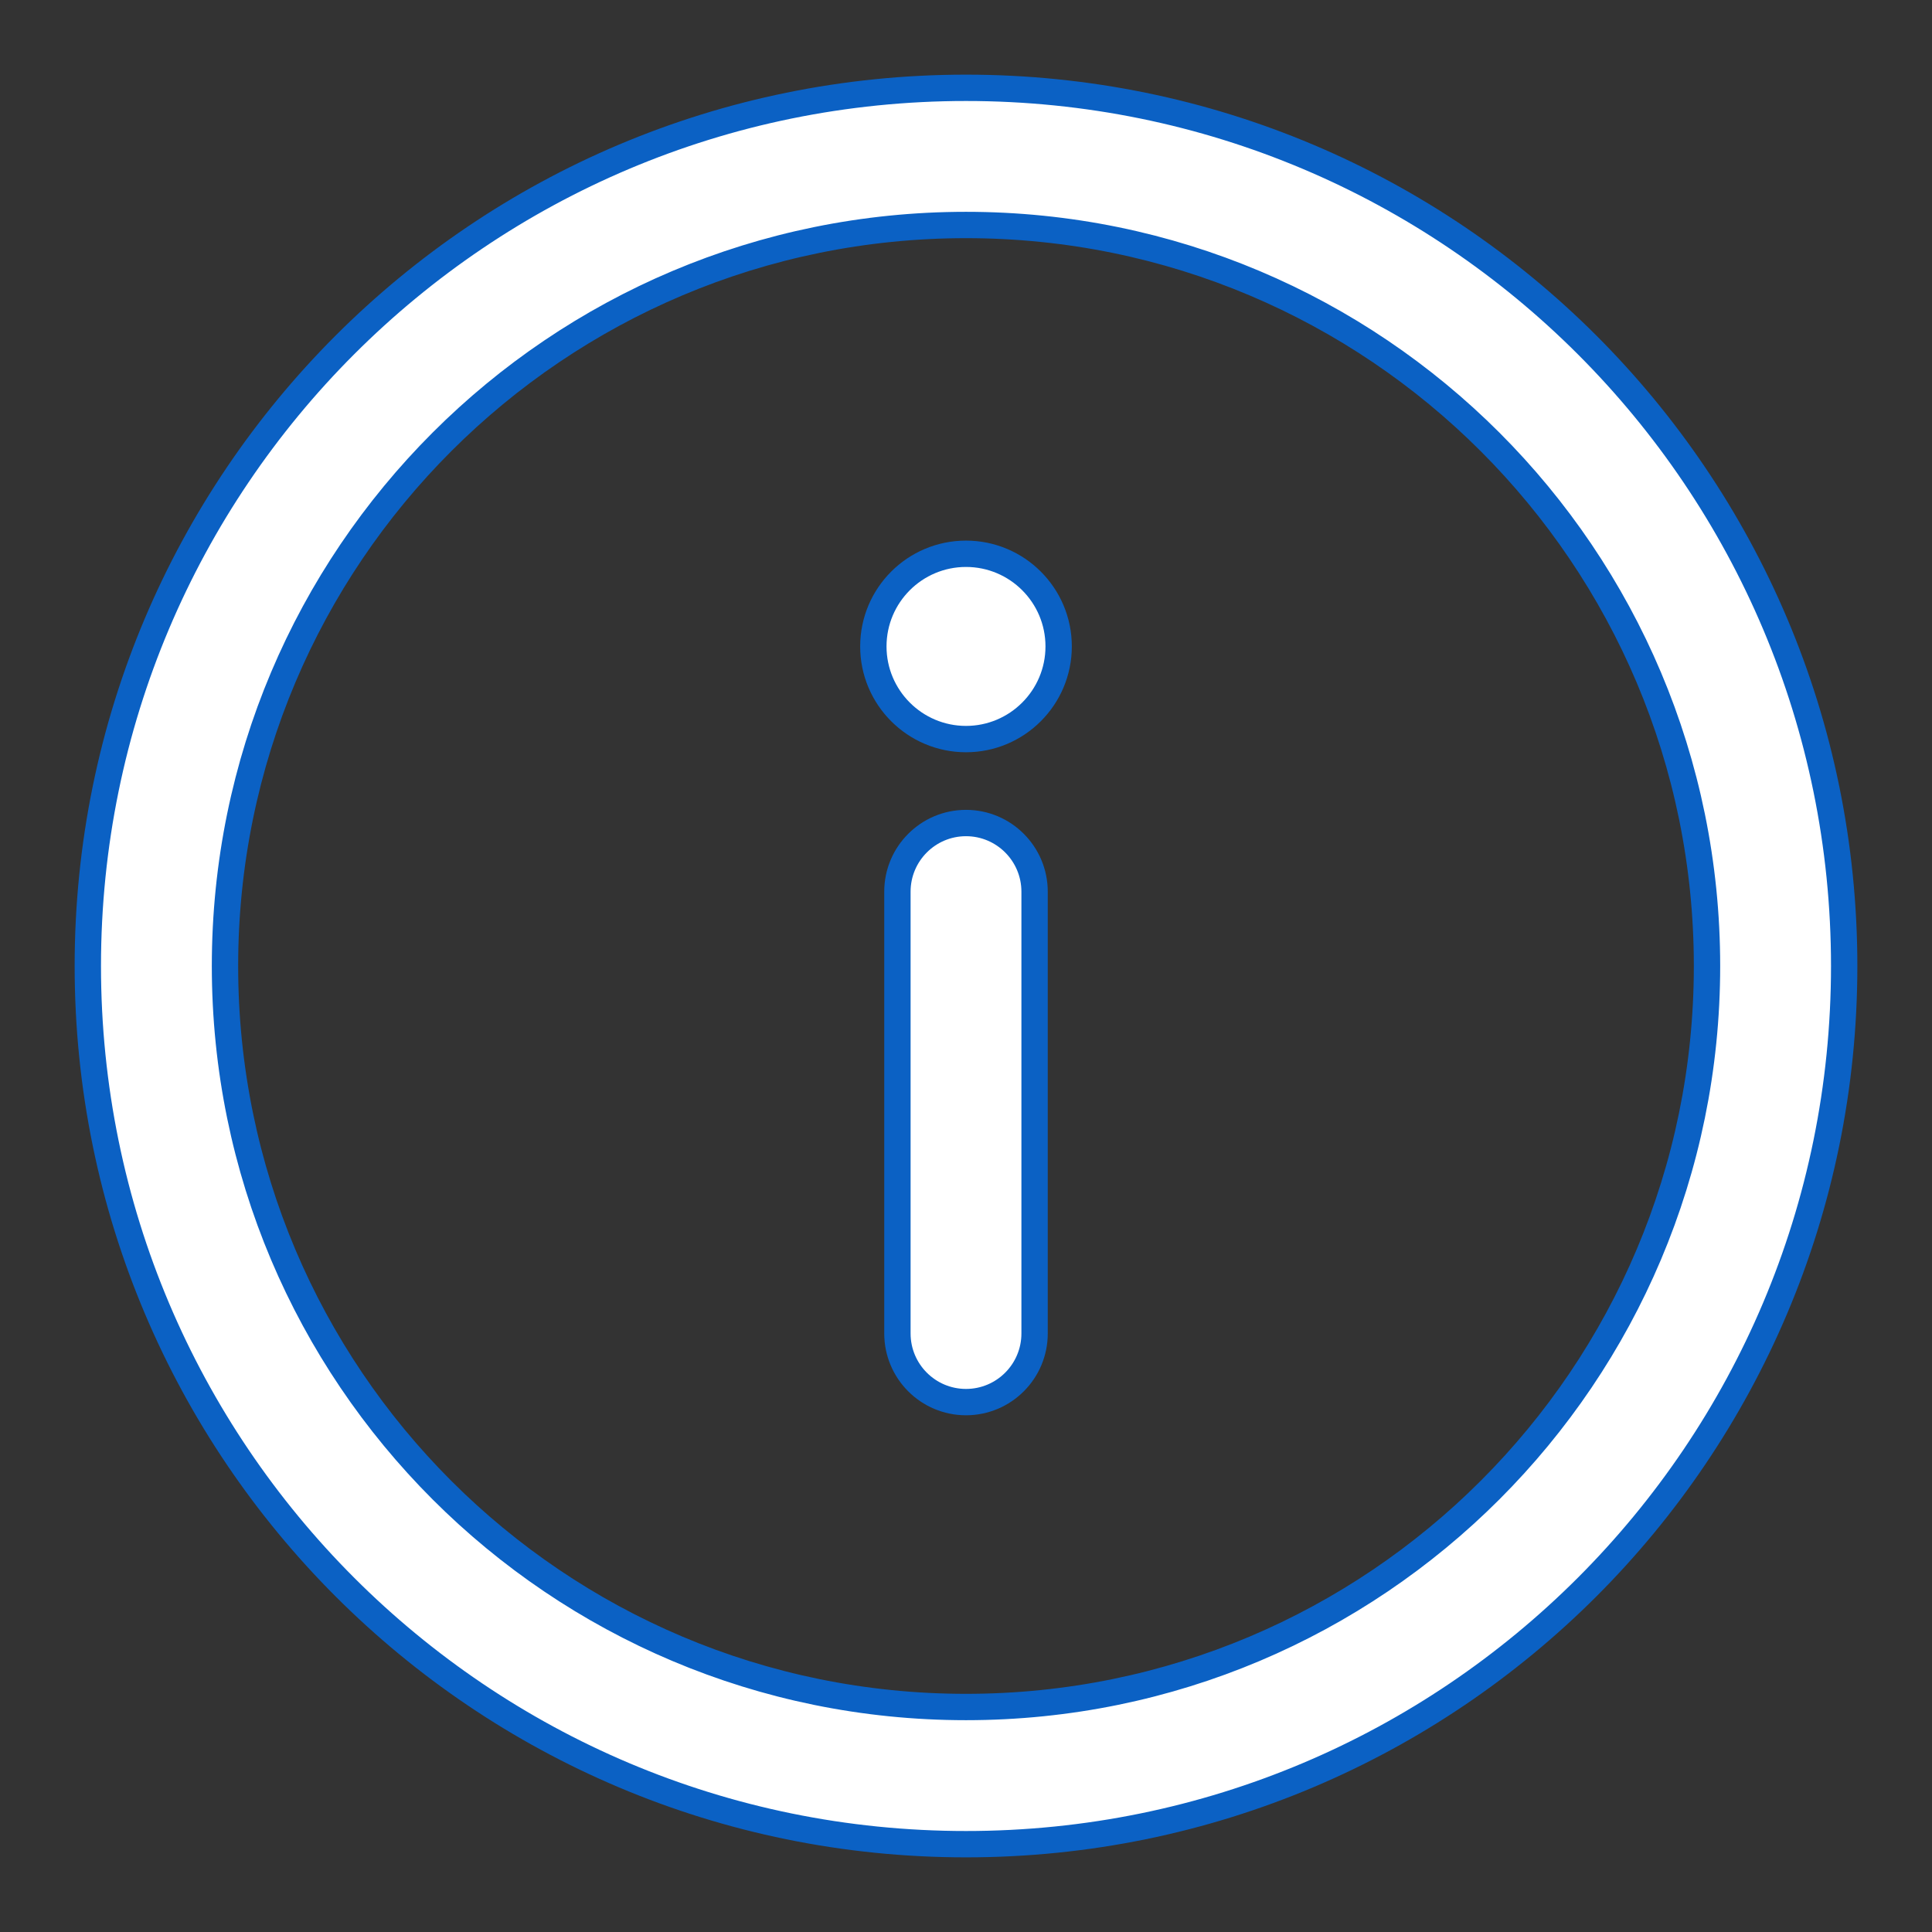 <svg width="22" height="22" viewBox="0 0 22 22" fill="none" xmlns="http://www.w3.org/2000/svg">
<rect x="0" y="0" width="22" height="22" fill="#333333" stroke="none"/>
<path d="M11 1C5.473 1 1 5.473 1 11C1 16.527 5.473 21 11 21C16.527 21 21 16.527 21 11C21 5.473 16.527 1 11 1ZM11 19.438C6.336 19.438 2.562 15.664 2.562 11C2.562 6.336 6.337 2.562 11 2.562C15.664 2.562 19.438 6.337 19.438 11C19.438 15.664 15.663 19.438 11 19.438Z" fill="white" stroke="#0B61C4" stroke-width="0.3"/>
<path d="M11 9.372C10.569 9.372 10.219 9.722 10.219 10.154V15.184C10.219 15.616 10.569 15.966 11 15.966C11.431 15.966 11.781 15.616 11.781 15.184V10.154C11.781 9.722 11.431 9.372 11 9.372Z" fill="white" stroke="#0B61C4" stroke-width="0.3"/>
<path d="M11 8.416C11.582 8.416 12.055 7.943 12.055 7.361C12.055 6.778 11.582 6.306 11 6.306C10.418 6.306 9.945 6.778 9.945 7.361C9.945 7.943 10.418 8.416 11 8.416Z" fill="white" stroke="#0B61C4" stroke-width="0.3"/>
</svg>
